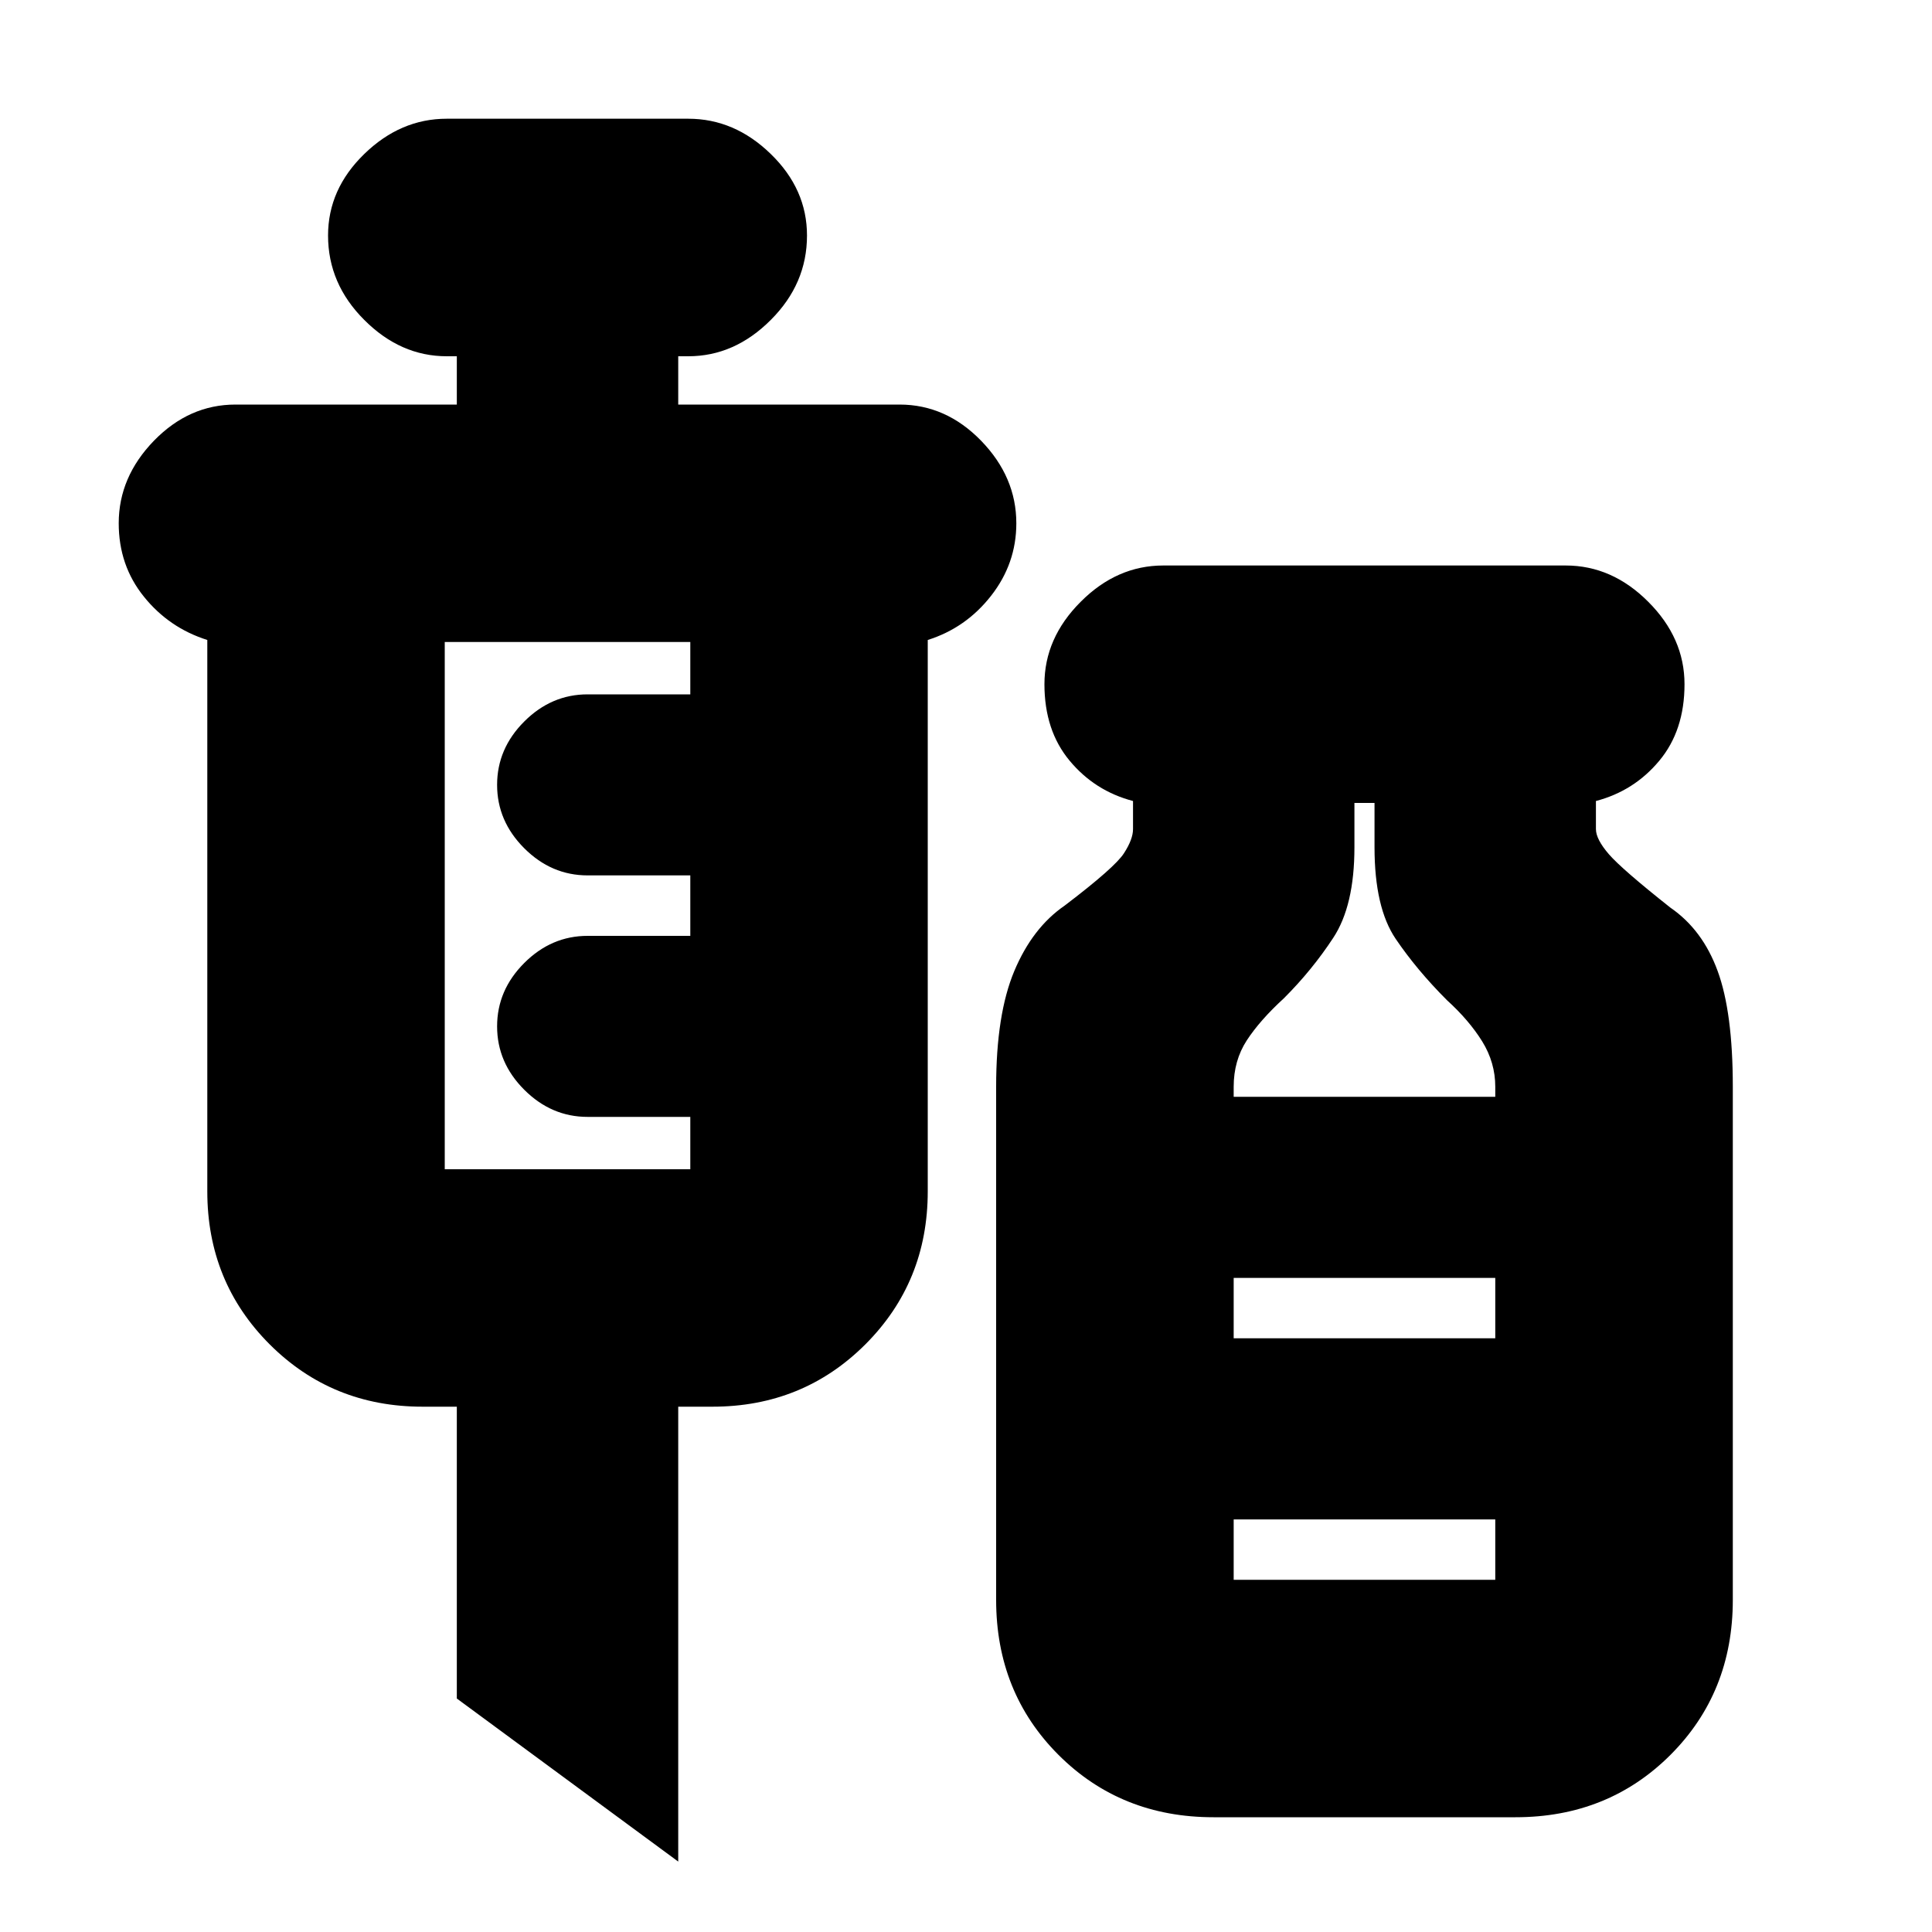 <svg xmlns="http://www.w3.org/2000/svg" height="20" width="20"><path d="m7.021 19.271-2.292-1.688v-3.021h-.354q-.937 0-1.583-.645-.646-.646-.646-1.584V6.625Q1.75 6.5 1.49 6.177q-.261-.323-.261-.76 0-.479.365-.855.364-.374.844-.374h2.291v-.5h-.104q-.479 0-.854-.376-.375-.374-.375-.874 0-.48.375-.844.375-.365.854-.365h2.5q.479 0 .854.365.375.364.375.844 0 .5-.375.874-.375.376-.854.376h-.104v.5h2.291q.48 0 .844.374.365.376.365.855 0 .416-.261.75-.26.333-.656.458v5.708q0 .938-.646 1.584-.646.645-1.583.645h-.354Zm-2.417-7.167h2.542v-.542H6.083q-.375 0-.656-.281t-.281-.656q0-.375.281-.656t.656-.281h1.063v-.626H6.083q-.375 0-.656-.281t-.281-.656q0-.375.281-.656t.656-.281h1.063v-.542H4.604Zm7.958 6.708q-.958 0-1.604-.645-.646-.646-.646-1.605V11.25q0-.75.188-1.198.188-.448.521-.677.521-.396.614-.542.094-.145.094-.25v-.291q-.396-.104-.656-.417-.261-.313-.261-.792 0-.479.376-.854.374-.375.854-.375h4.166q.48 0 .854.375.376.375.376.854t-.261.792q-.26.313-.656.417v.291q0 .105.135.261.136.156.636.552.333.229.489.656.157.427.157 1.198v5.312q0 .959-.646 1.605-.646.645-1.604.645Zm.209-7.458h2.708v-.104q0-.25-.135-.469-.136-.219-.365-.427-.312-.312-.531-.635-.219-.323-.219-.948v-.459h-.208v.459q0 .604-.219.937-.219.334-.51.625-.25.229-.386.438-.135.208-.135.479Zm0 2.5h2.708v-.625h-2.708Zm0 2.5h2.708v-.625h-2.708Zm0-2.5h2.708Z"/></svg>